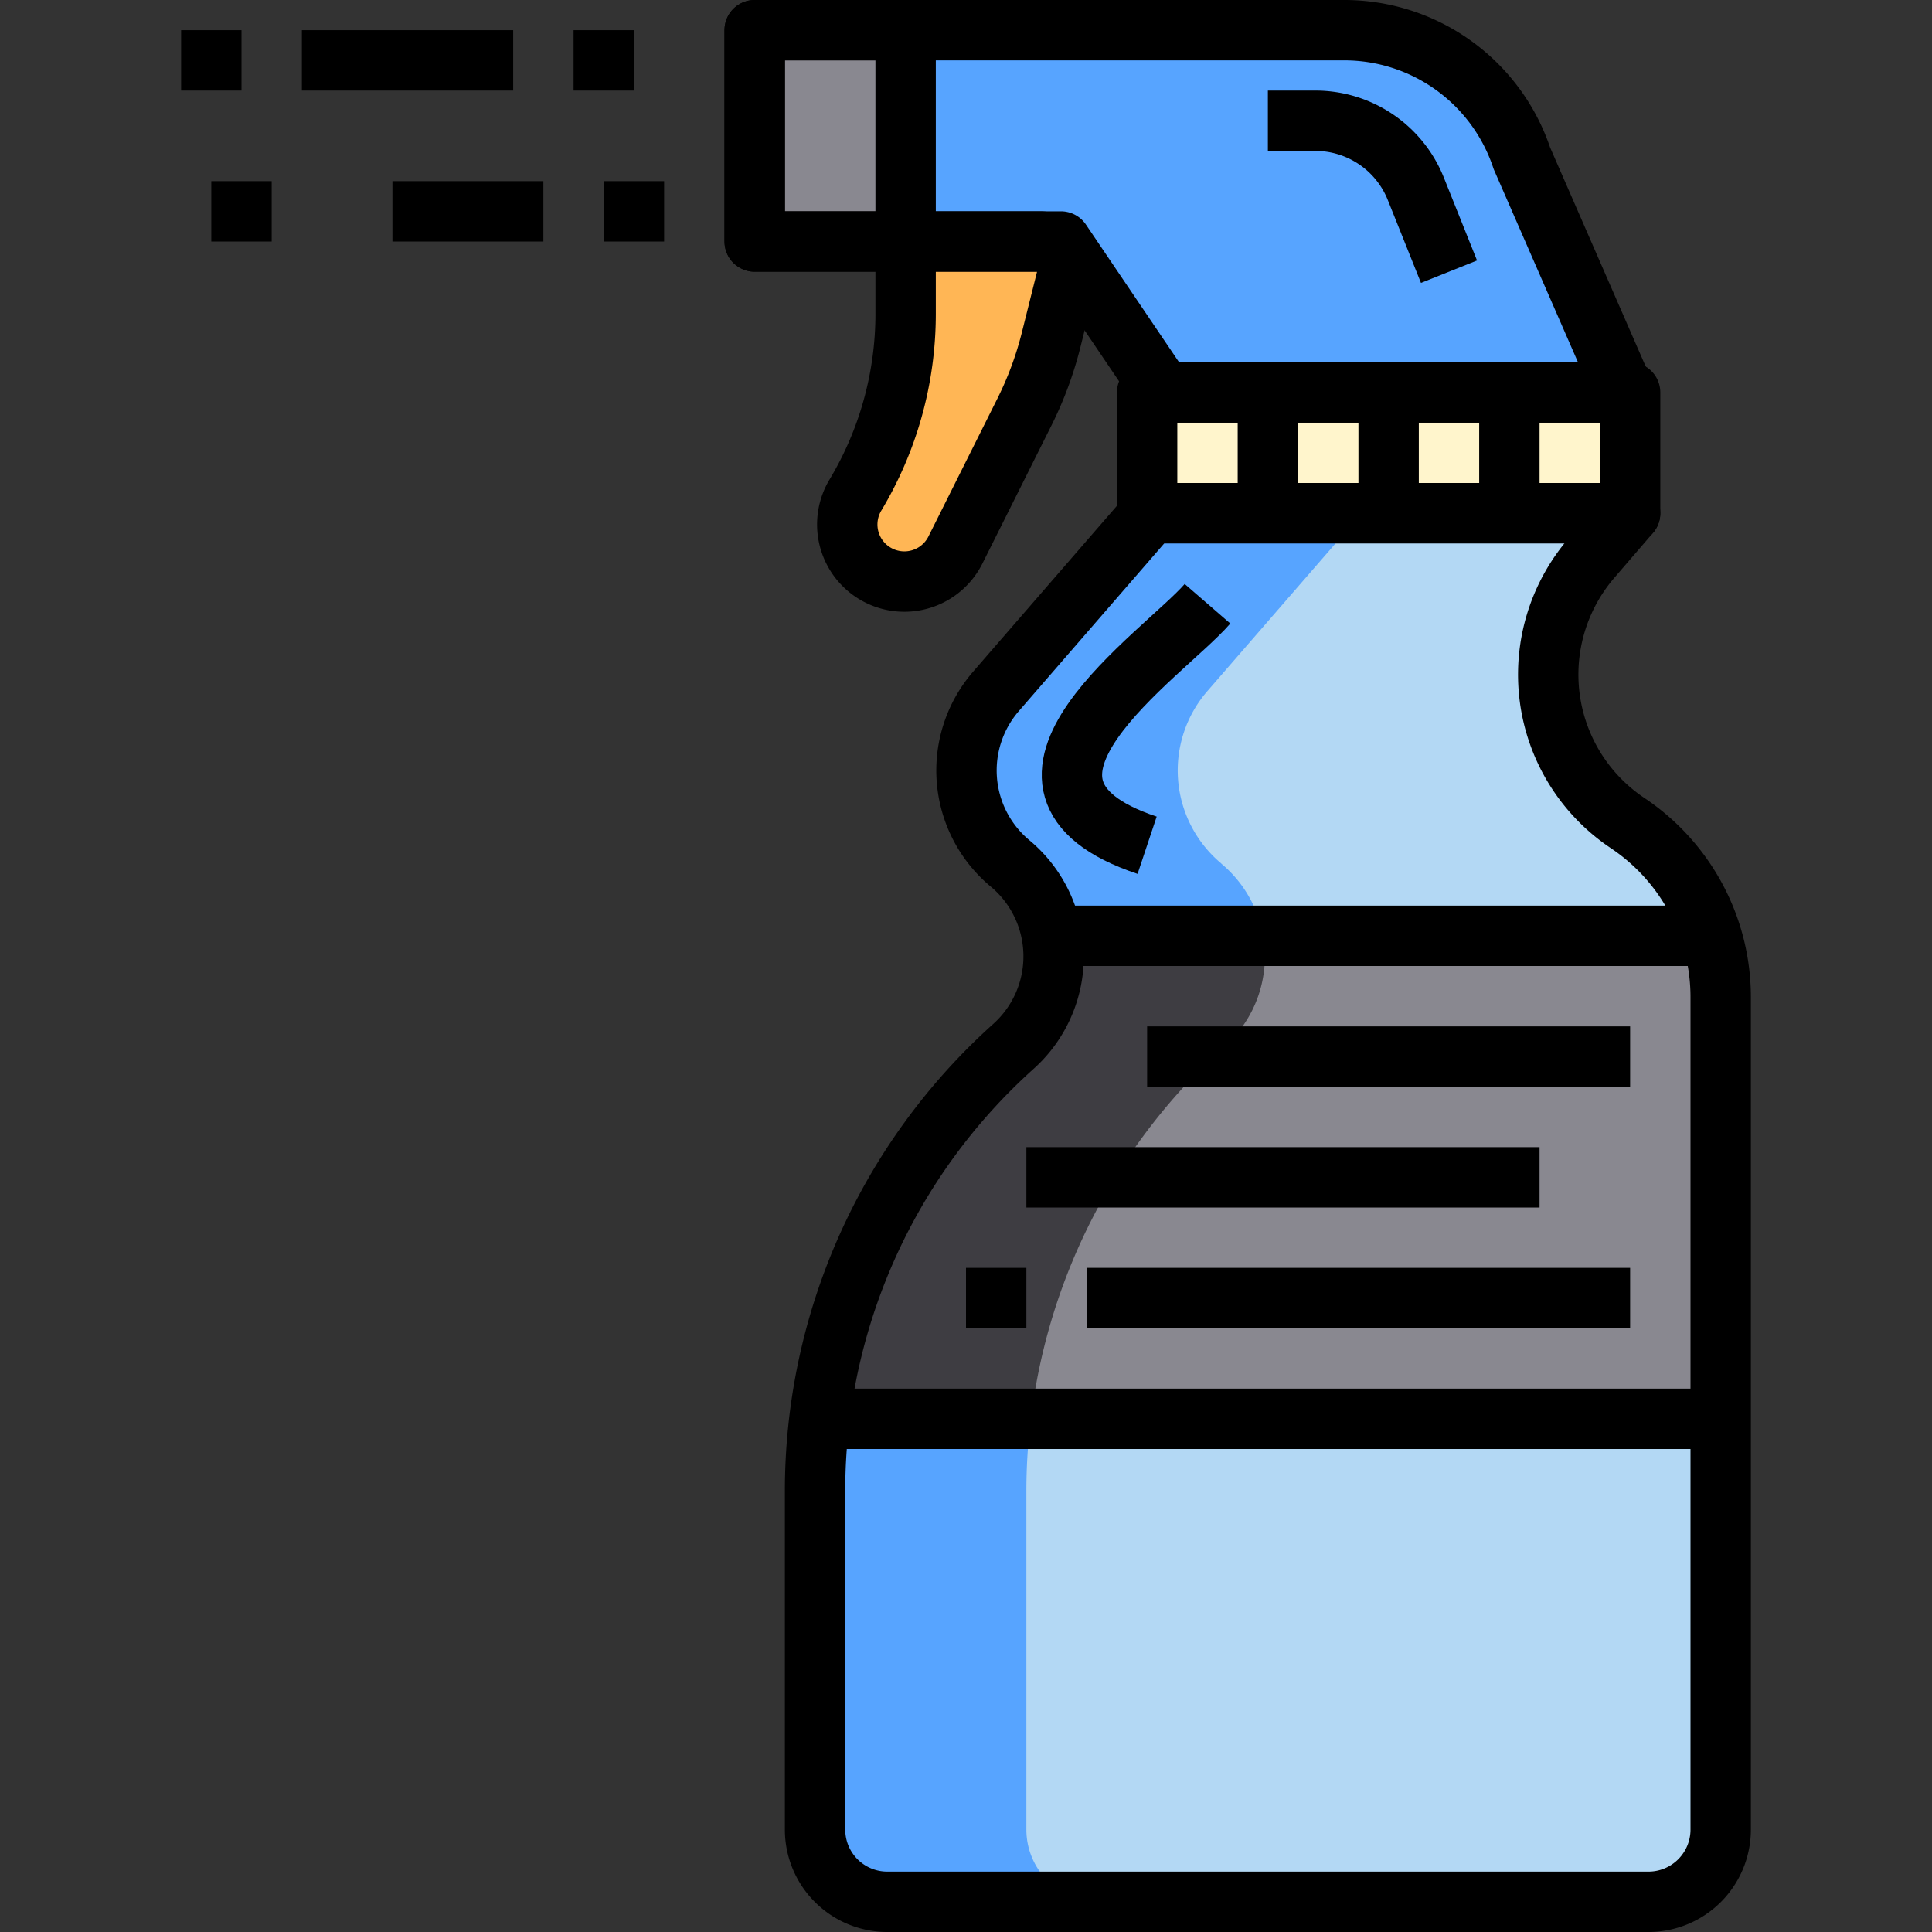 <svg xmlns="http://www.w3.org/2000/svg" viewBox="0 0 64 64"><rect x="0" y="0" width="64" height="64" fill="#333333" stroke="none"/><title>cleaning-clean-spray-bottle-wash-chore</title><g id="_14-spray" data-name="14-spray"><path d="M30,8v2.4a11.67,11.67,0,0,1-1.663,6h0a1.891,1.891,0,0,0,1.621,2.865h0a1.891,1.891,0,0,0,1.692-1.046l2.286-4.572a11.7,11.7,0,0,0,.884-2.389l.527-2.108A.932.932,0,0,0,34.443,8Z" style="fill:#ffb655"/><rect x="38" y="13" width="16" height="4" style="fill:#fff5cc"/><path d="M53.8,13H38.53l-.04-.06L35.15,8H25V1H44.53a6.2,6.2,0,0,1,5.88,4.24Z" style="fill:#57a4ff"/><rect x="25" y="1" width="5" height="7" style="fill:#898890"/><path d="M57,33.03V60.61A2.39,2.39,0,0,1,54.61,63H29.39A2.39,2.39,0,0,1,27,60.61V49.39A19.052,19.052,0,0,1,27.15,47a19.818,19.818,0,0,1,6.42-12.34,4,4,0,0,0-.1-6.04l-.03-.03a4.011,4.011,0,0,1-.45-5.69L38.11,17H54l-1.28,1.49a5.907,5.907,0,0,0,1.15,8.74l.07.05A6.985,6.985,0,0,1,57,33.03Z" style="fill:#b3d8f4"/><path d="M34,60.61V49.39A19.052,19.052,0,0,1,34.15,47a19.818,19.818,0,0,1,6.42-12.34,4,4,0,0,0-.1-6.04l-.03-.03a4.011,4.011,0,0,1-.45-5.69L45.11,17h-7l-5.12,5.9a4.011,4.011,0,0,0,.45,5.69l.03.03a4,4,0,0,1,.1,6.04A19.818,19.818,0,0,0,27.15,47,19.052,19.052,0,0,0,27,49.39V60.61A2.39,2.39,0,0,0,29.39,63h7A2.39,2.39,0,0,1,34,60.61Z" style="fill:#57a4ff"/><path d="M57,33.03V47H27.15a19.818,19.818,0,0,1,6.42-12.34A3.984,3.984,0,0,0,34.84,31H56.69A6.887,6.887,0,0,1,57,33.03Z" style="fill:#898890"/><path d="M40.57,34.66A3.984,3.984,0,0,0,41.84,31h-7a3.984,3.984,0,0,1-1.27,3.66A19.818,19.818,0,0,0,27.15,47h7a19.818,19.818,0,0,1,6.42-12.34Z" style="fill:#3e3d42"/><path d="M38.111,17l-5.116,5.9a4.005,4.005,0,0,0,.448,5.688l.031.026a4.006,4.006,0,0,1,.1,6.046h0A19.789,19.789,0,0,0,27,49.39V60.608A2.392,2.392,0,0,0,29.392,63H54.608A2.392,2.392,0,0,0,57,60.608V33.034a6.938,6.938,0,0,0-3.063-5.755h0l-.066-.045a5.914,5.914,0,0,1-1.152-8.746L54,17Z" style="fill:none;stroke:#000;stroke-linejoin:round;stroke-width:2px"/><path d="M40,20c-1.464,1.689-8,6-2,8" style="fill:none;stroke:#000;stroke-linejoin:round;stroke-width:2px"/><rect x="38" y="13" width="16" height="4" style="fill:none;stroke:#000;stroke-linejoin:round;stroke-width:2px"/><path d="M38.527,13,35.145,8H25V1H44.529a6.2,6.2,0,0,1,5.885,4.242L53.8,13Z" style="fill:none;stroke:#000;stroke-linejoin:round;stroke-width:2px"/><rect x="25" y="1" width="5" height="7" style="fill:none;stroke:#000;stroke-linejoin:round;stroke-width:2px"/><path d="M30,8v2.4a11.67,11.67,0,0,1-1.663,6h0a1.891,1.891,0,0,0,1.621,2.865h0a1.891,1.891,0,0,0,1.692-1.046l2.286-4.572a11.7,11.7,0,0,0,.884-2.389l.527-2.108A.932.932,0,0,0,34.443,8Z" style="fill:none;stroke:#000;stroke-linejoin:round;stroke-width:2px"/><line x1="35" y1="31" x2="57" y2="31" style="fill:none;stroke:#000;stroke-linejoin:round;stroke-width:2px"/><line x1="27" y1="47" x2="57" y2="47" style="fill:none;stroke:#000;stroke-linejoin:round;stroke-width:2px"/><path d="M42,4h1.574A3.584,3.584,0,0,1,46.9,6.252L48,9" style="fill:none;stroke:#000;stroke-linejoin:round;stroke-width:2px"/><line x1="42" y1="13" x2="42" y2="16" style="fill:none;stroke:#000;stroke-linejoin:round;stroke-width:2px"/><line x1="46" y1="13" x2="46" y2="17" style="fill:none;stroke:#000;stroke-linejoin:round;stroke-width:2px"/><line x1="50" y1="13" x2="50" y2="16" style="fill:none;stroke:#000;stroke-linejoin:round;stroke-width:2px"/><line x1="21" y1="2" x2="19" y2="2" style="fill:none;stroke:#000;stroke-linejoin:round;stroke-width:2px"/><line x1="17" y1="2" x2="10" y2="2" style="fill:none;stroke:#000;stroke-linejoin:round;stroke-width:2px"/><line x1="8" y1="2" x2="6" y2="2" style="fill:none;stroke:#000;stroke-linejoin:round;stroke-width:2px"/><line x1="18" y1="7" x2="13" y2="7" style="fill:none;stroke:#000;stroke-linejoin:round;stroke-width:2px"/><line x1="9" y1="7" x2="7" y2="7" style="fill:none;stroke:#000;stroke-linejoin:round;stroke-width:2px"/><line x1="20" y1="7" x2="22" y2="7" style="fill:none;stroke:#000;stroke-linejoin:round;stroke-width:2px"/><line x1="38" y1="35" x2="54" y2="35" style="fill:none;stroke:#000;stroke-linejoin:round;stroke-width:2px"/><line x1="34" y1="39" x2="51" y2="39" style="fill:none;stroke:#000;stroke-linejoin:round;stroke-width:2px"/><line x1="36" y1="43" x2="54" y2="43" style="fill:none;stroke:#000;stroke-linejoin:round;stroke-width:2px"/><line x1="34" y1="43" x2="32" y2="43" style="fill:none;stroke:#000;stroke-linejoin:round;stroke-width:2px"/></g></svg>